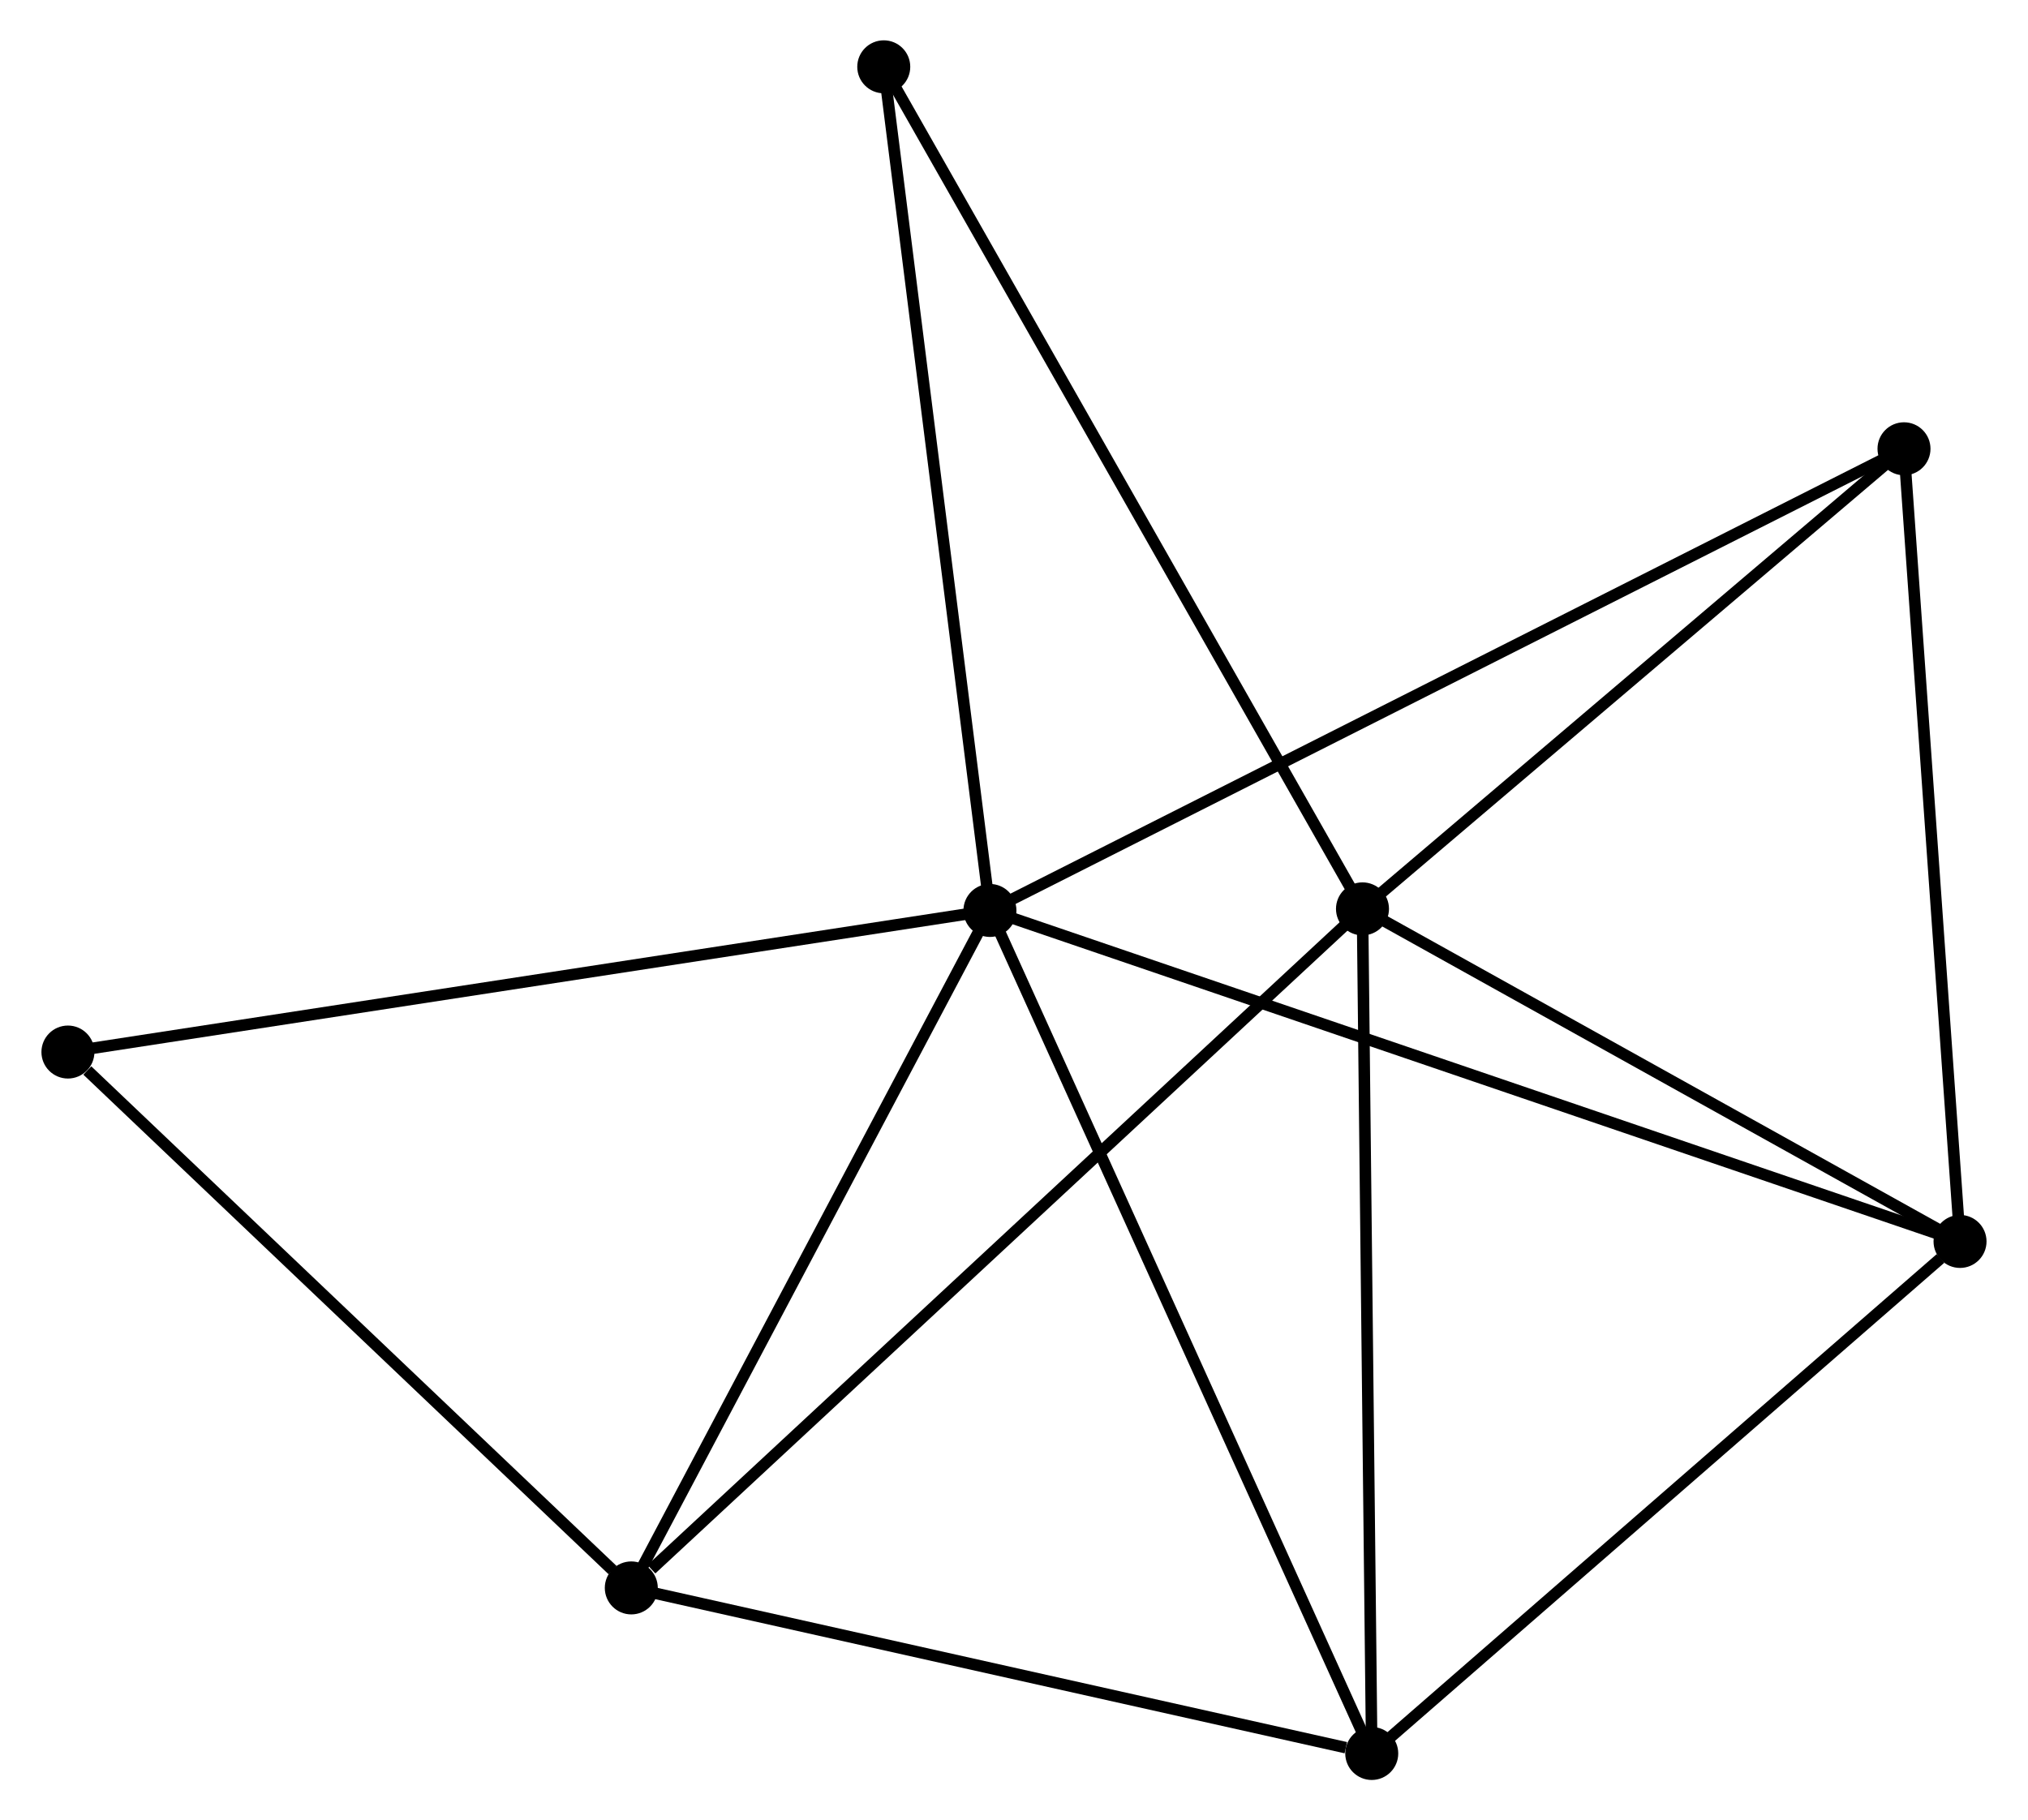 <?xml version="1.0" encoding="UTF-8" standalone="no"?>
<!DOCTYPE svg PUBLIC "-//W3C//DTD SVG 1.1//EN"
 "http://www.w3.org/Graphics/SVG/1.1/DTD/svg11.dtd">
<!-- Generated by graphviz version 2.36.0 (20140111.2315)
 -->
<!-- Title: %3 Pages: 1 -->
<svg width="176pt" height="158pt"
 viewBox="0.00 0.00 175.83 158.02" xmlns="http://www.w3.org/2000/svg" xmlns:xlink="http://www.w3.org/1999/xlink">
<g id="graph0" class="graph" transform="scale(1 1) rotate(0) translate(4 154.023)">
<title>%3</title>
<!-- 0 -->
<g id="node1" class="node"><title>0</title>
<ellipse fill="black" stroke="black" cx="81.826" cy="-74.985" rx="1.8" ry="1.8"/>
</g>
<!-- 2 -->
<g id="node2" class="node"><title>2</title>
<ellipse fill="black" stroke="black" cx="50.698" cy="-16.173" rx="1.8" ry="1.8"/>
</g>
<!-- 0&#45;&#45;2 -->
<g id="edge1" class="edge"><title>0&#45;&#45;2</title>
<path fill="none" stroke="black" d="M80.928,-73.288C76.382,-64.7 55.955,-26.105 51.54,-17.765"/>
</g>
<!-- 3 -->
<g id="node3" class="node"><title>3</title>
<ellipse fill="black" stroke="black" cx="166.027" cy="-46.251" rx="1.8" ry="1.8"/>
</g>
<!-- 0&#45;&#45;3 -->
<g id="edge2" class="edge"><title>0&#45;&#45;3</title>
<path fill="none" stroke="black" d="M83.585,-74.385C94.543,-70.645 153.348,-50.577 164.278,-46.847"/>
</g>
<!-- 4 -->
<g id="node4" class="node"><title>4</title>
<ellipse fill="black" stroke="black" cx="114.966" cy="-1.8" rx="1.8" ry="1.8"/>
</g>
<!-- 0&#45;&#45;4 -->
<g id="edge3" class="edge"><title>0&#45;&#45;4</title>
<path fill="none" stroke="black" d="M82.645,-73.176C87.23,-63.05 109.666,-13.505 114.176,-3.546"/>
</g>
<!-- 5 -->
<g id="node5" class="node"><title>5</title>
<ellipse fill="black" stroke="black" cx="161.163" cy="-115.064" rx="1.8" ry="1.8"/>
</g>
<!-- 0&#45;&#45;5 -->
<g id="edge4" class="edge"><title>0&#45;&#45;5</title>
<path fill="none" stroke="black" d="M83.483,-75.822C93.808,-81.038 149.217,-109.029 159.515,-114.232"/>
</g>
<!-- 6 -->
<g id="node6" class="node"><title>6</title>
<ellipse fill="black" stroke="black" cx="72.611" cy="-148.223" rx="1.8" ry="1.8"/>
</g>
<!-- 0&#45;&#45;6 -->
<g id="edge5" class="edge"><title>0&#45;&#45;6</title>
<path fill="none" stroke="black" d="M81.598,-76.795C80.334,-86.84 74.193,-135.65 72.865,-146.207"/>
</g>
<!-- 7 -->
<g id="node7" class="node"><title>7</title>
<ellipse fill="black" stroke="black" cx="1.8" cy="-62.693" rx="1.8" ry="1.8"/>
</g>
<!-- 0&#45;&#45;7 -->
<g id="edge6" class="edge"><title>0&#45;&#45;7</title>
<path fill="none" stroke="black" d="M79.848,-74.681C68.776,-72.98 14.599,-64.659 3.709,-62.986"/>
</g>
<!-- 2&#45;&#45;4 -->
<g id="edge12" class="edge"><title>2&#45;&#45;4</title>
<path fill="none" stroke="black" d="M52.552,-15.758C61.772,-13.696 102.643,-4.556 112.717,-2.303"/>
</g>
<!-- 2&#45;&#45;7 -->
<g id="edge13" class="edge"><title>2&#45;&#45;7</title>
<path fill="none" stroke="black" d="M49.071,-17.721C41.647,-24.784 11.023,-53.918 3.483,-61.092"/>
</g>
<!-- 3&#45;&#45;4 -->
<g id="edge14" class="edge"><title>3&#45;&#45;4</title>
<path fill="none" stroke="black" d="M164.328,-44.772C156.437,-37.902 123.447,-9.183 116.325,-2.983"/>
</g>
<!-- 3&#45;&#45;5 -->
<g id="edge15" class="edge"><title>3&#45;&#45;5</title>
<path fill="none" stroke="black" d="M165.886,-48.236C165.176,-58.284 161.984,-103.443 161.295,-113.201"/>
</g>
<!-- 1 -->
<g id="node8" class="node"><title>1</title>
<ellipse fill="black" stroke="black" cx="114.162" cy="-75.123" rx="1.8" ry="1.8"/>
</g>
<!-- 1&#45;&#45;2 -->
<g id="edge7" class="edge"><title>1&#45;&#45;2</title>
<path fill="none" stroke="black" d="M112.593,-73.666C103.889,-65.581 61.593,-26.293 52.445,-17.796"/>
</g>
<!-- 1&#45;&#45;3 -->
<g id="edge8" class="edge"><title>1&#45;&#45;3</title>
<path fill="none" stroke="black" d="M115.888,-74.162C123.762,-69.779 156.244,-51.696 164.241,-47.244"/>
</g>
<!-- 1&#45;&#45;4 -->
<g id="edge9" class="edge"><title>1&#45;&#45;4</title>
<path fill="none" stroke="black" d="M114.182,-73.31C114.292,-63.254 114.828,-14.388 114.944,-3.818"/>
</g>
<!-- 1&#45;&#45;5 -->
<g id="edge10" class="edge"><title>1&#45;&#45;5</title>
<path fill="none" stroke="black" d="M115.726,-76.452C122.862,-82.516 152.298,-107.53 159.545,-113.689"/>
</g>
<!-- 1&#45;&#45;6 -->
<g id="edge11" class="edge"><title>1&#45;&#45;6</title>
<path fill="none" stroke="black" d="M113.135,-76.93C107.386,-87.043 79.257,-136.531 73.603,-146.479"/>
</g>
</g>
</svg>
